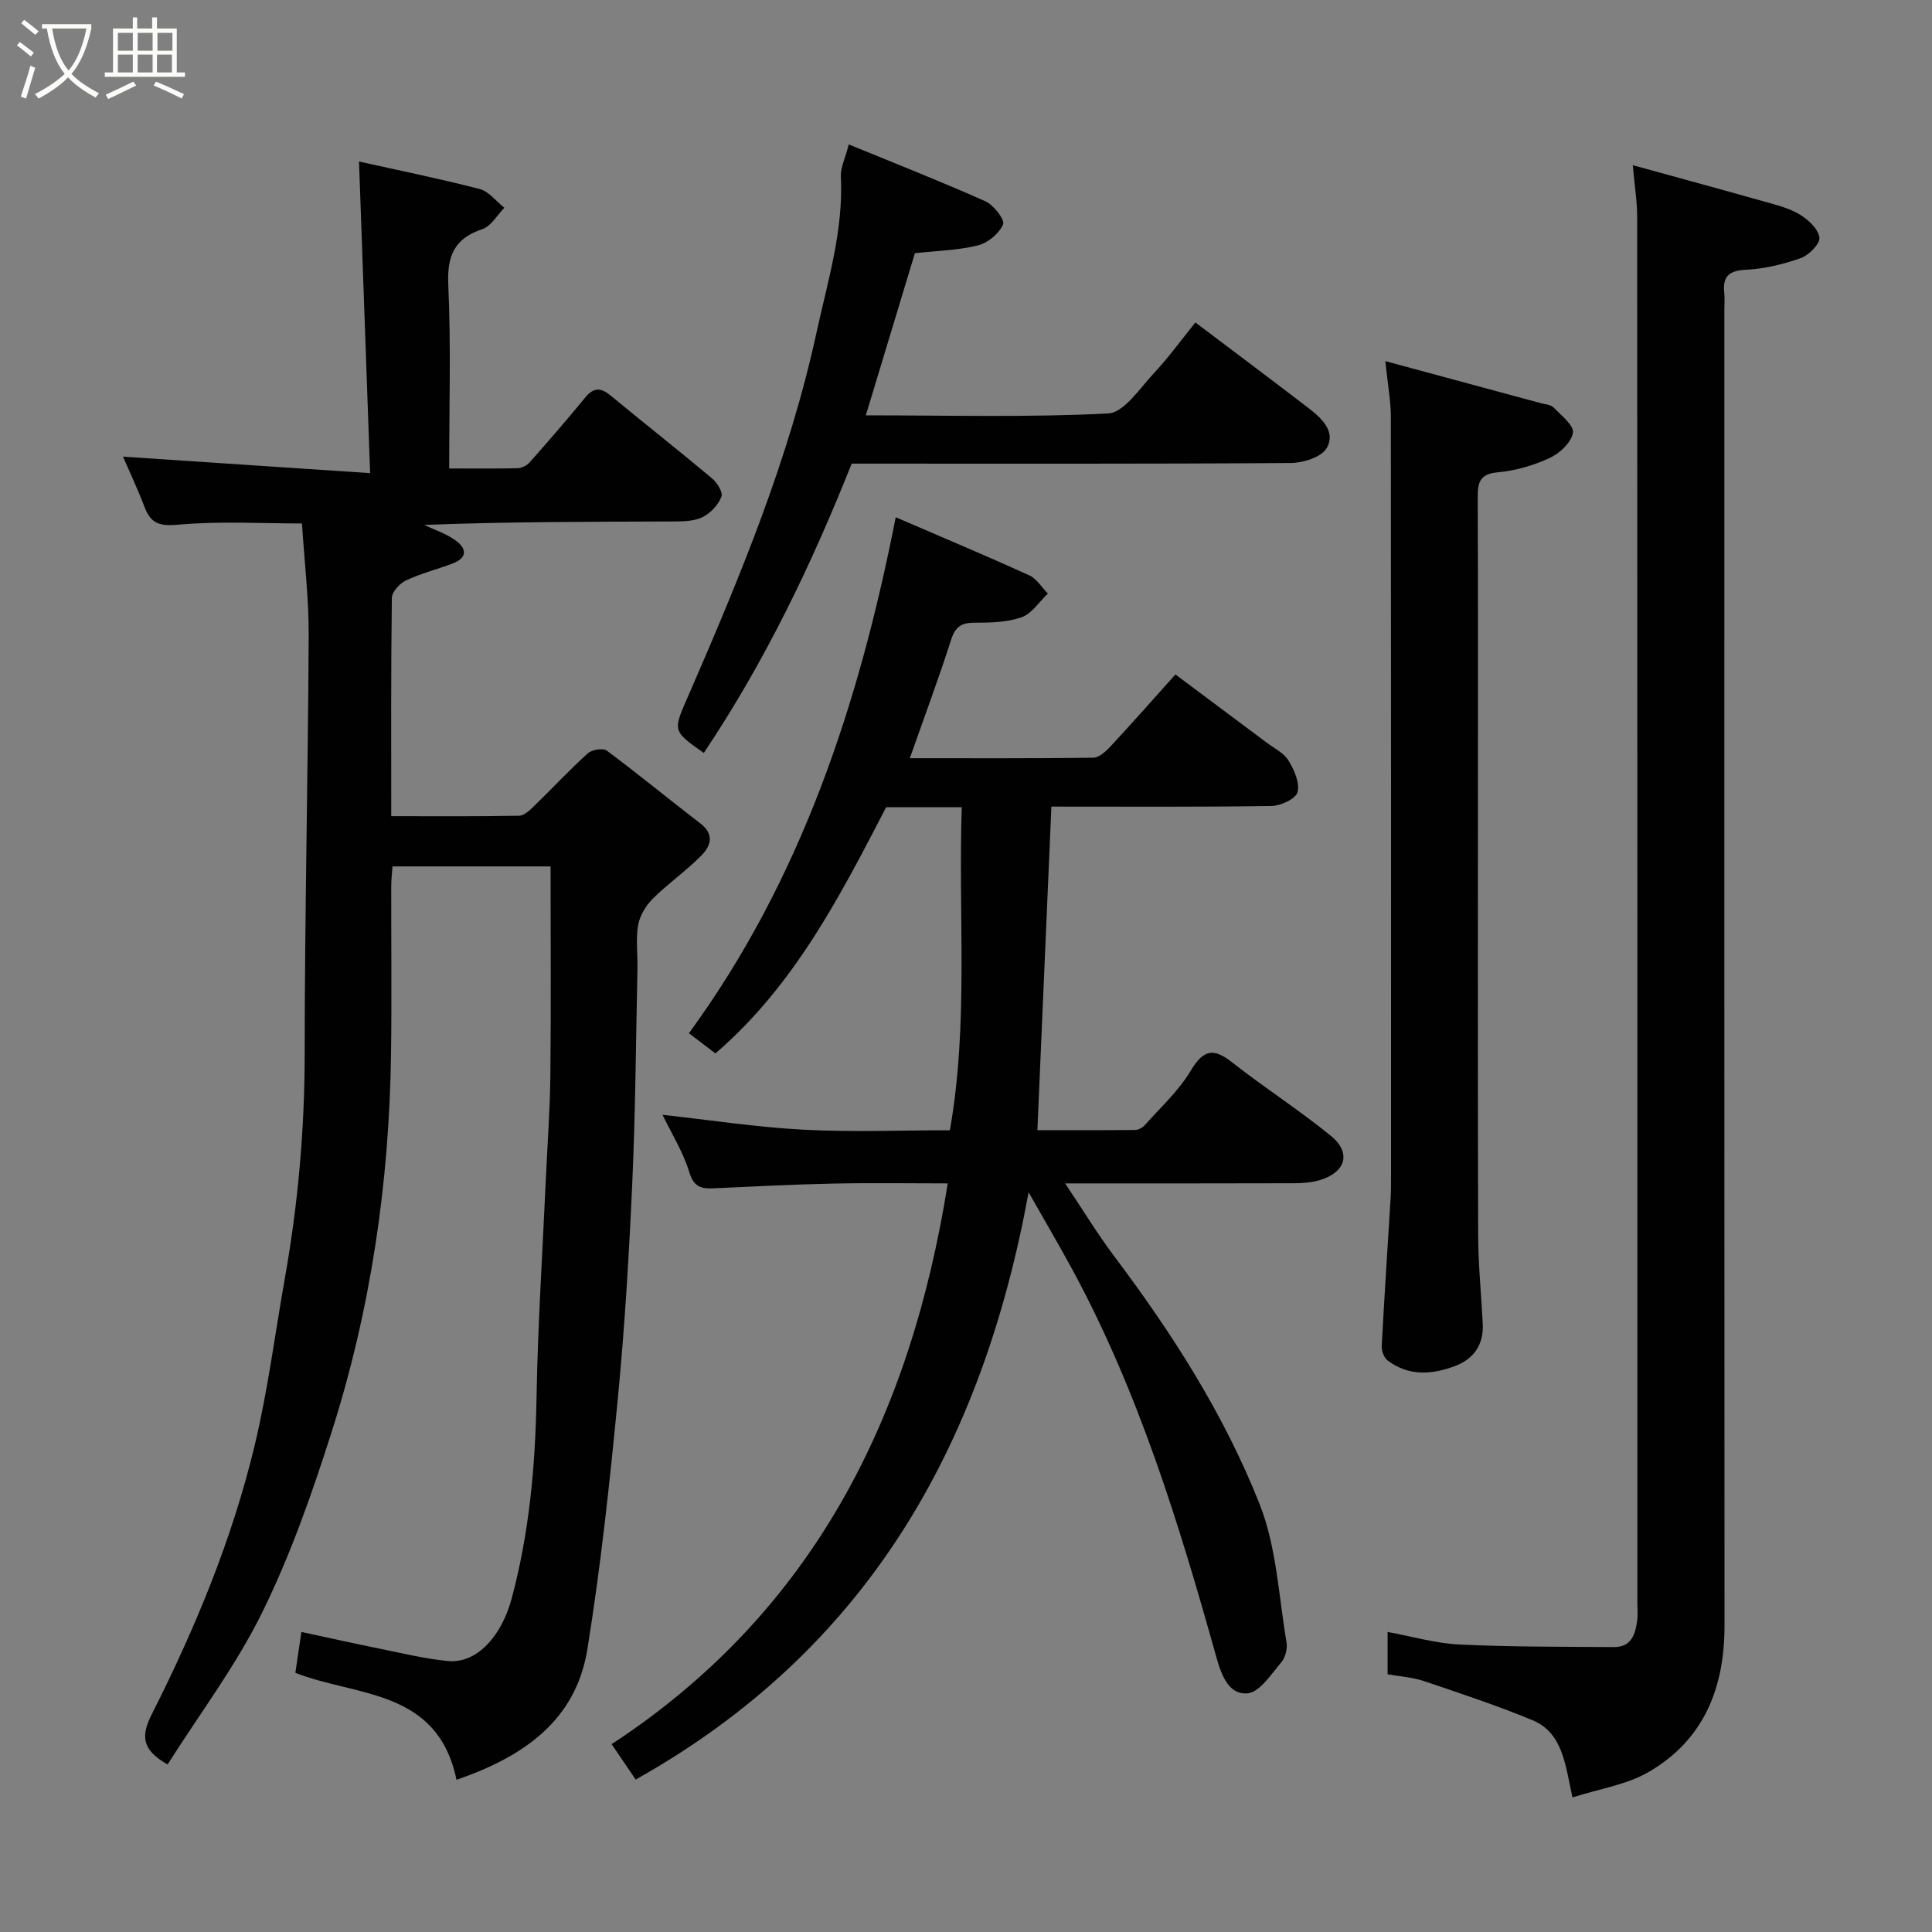 <svg enable-background="new 0 0 400 400" viewBox="0 0 400 400" xmlns="http://www.w3.org/2000/svg"><rect x="0" y="0" width="400" height="400" fill="#808080" stroke="none"/><path d="m6.4 11.7c-1-.8-1.9-1.6-2.9-2.3l.6-.7c.9.7 1.9 1.4 2.9 2.2zm-2.1 8.3c.7-2.1 1.4-4.2 2-6.4.2.1.6.3 1 .4-.7 2.3-1.3 4.4-1.9 6.4zm3-12.8c-1.1-.9-2.1-1.7-2.9-2.4l.6-.7c1 .8 2 1.5 3 2.4zm1.4-1.3v-.9h10.2v.9c-.9 4.2-2.3 7.3-4.1 9.4 1.3 1.4 3.2 2.7 5.7 4-.2.2-.4.5-.7.9-2.5-1.4-4.4-2.7-5.7-4.2-1.4 1.5-3.5 3-6.1 4.4 0 0 0 0-.1-.1-.3-.4-.5-.7-.7-.8 2.7-1.4 4.7-2.8 6.2-4.2-1.8-2.2-3-5.3-3.7-9.4zm9.2 0h-7.1c.6 3.8 1.7 6.7 3.4 8.7 1.7-2 2.9-4.8 3.7-8.7z" fill="#fbfcfa"/><path d="m31.6 3.6h.9v2.3h4.1v9.1h1.7v.9h-16.6v-.9h1.7v-9.1h4.1v-2.3h.9v2.3h3.1v-2.3zm-4 13.3.6.8c-1.9.9-3.8 1.9-5.8 2.8-.2-.3-.3-.6-.5-.9 2-.9 3.9-1.8 5.7-2.7zm-3.2-10.1v3.7h3.1v-3.7zm0 4.5v3.7h3.1v-3.7zm4.1-4.5v3.7h3.1v-3.7zm0 4.5v3.7h3.1v-3.7zm9.1 9.1c-2.1-1.1-4.1-2-5.8-2.7l.5-.8c2.2.9 4.1 1.8 5.8 2.6zm-1.9-13.6h-3.1v3.7h3.1zm-3.2 4.5v3.7h3.1v-3.7z" fill="#fbfcfa"/><g fill="#010101"><path d="m94.51 368.49c-3.9-18.9-20.76-17.19-33.36-22.15.38-2.59.76-5.15 1.25-8.46 5.47 1.17 10.93 2.39 16.4 3.5 4.63.94 9.25 2.06 13.93 2.52 5.87.57 11.08-4.96 13.23-13.03 3.63-13.58 4.88-27.4 5.12-41.42.26-15.04 1.24-30.07 1.92-45.11.33-7.27.87-14.53.95-21.81.15-14.25.04-28.51.04-43.15-10.26 0-21.32 0-32.73 0-.09 1.38-.26 2.82-.26 4.27-.02 11.5.12 23-.04 34.5-.36 26.69-4.19 52.9-12.3 78.33-4.04 12.69-8.49 25.4-14.35 37.31-5.43 11.04-12.98 21.04-19.61 31.52-5.54-3.11-5.46-6.08-3.22-10.51 8.98-17.77 16.6-36.16 21.25-55.56 2.73-11.41 4.21-23.11 6.26-34.68 2.71-15.27 4.08-30.63 4.09-46.18.01-28.93.69-57.87.83-86.8.04-7.59-.88-15.18-1.39-23.2-8.26 0-16.87-.52-25.37.23-3.83.34-5.82.03-7.19-3.56-1.49-3.89-3.27-7.67-4.5-10.51 16.46 1.1 33.11 2.21 51.17 3.42-.79-22.3-1.54-43.31-2.3-64.52 7.71 1.72 16.4 3.48 24.97 5.69 1.91.49 3.42 2.55 5.12 3.89-1.5 1.52-2.73 3.8-4.54 4.41-5.82 1.95-7.33 5.53-7.07 11.52.57 12.43.19 24.93.19 38.04 4.91 0 9.51.06 14.11-.05.87-.02 1.95-.54 2.53-1.19 3.92-4.43 7.8-8.91 11.55-13.48 1.75-2.13 3.24-2.02 5.24-.37 6.95 5.74 14.04 11.32 20.95 17.11 1.07.89 2.34 2.9 1.99 3.81-.63 1.66-2.17 3.33-3.76 4.17-1.63.86-3.78.96-5.7.97-17.29.07-34.58.04-52.08.72 2.11 1 4.38 1.75 6.28 3.06 2.43 1.66 2.92 3.67-.46 4.95-3.19 1.2-6.53 2.04-9.59 3.48-1.3.61-2.91 2.36-2.93 3.62-.2 14.82-.13 29.64-.13 45.19 8.95 0 17.71.07 26.46-.09 1.08-.02 2.27-1.18 3.17-2.06 3.71-3.59 7.23-7.39 11.05-10.85.85-.77 3.17-1.16 3.95-.57 6.57 4.89 12.89 10.1 19.39 15.09 3.01 2.31 2.09 4.74.12 6.7-3.13 3.14-6.82 5.72-9.97 8.85-1.44 1.43-2.71 3.51-3.05 5.47-.51 2.91-.08 5.98-.14 8.98-.32 14.77-.41 29.55-1.07 44.3-.67 14.99-1.57 29.98-3.01 44.91-1.67 17.29-3.52 34.59-6.29 51.73-2.37 14.69-13.06 22.22-27.1 27.05z"/><path d="m199.12 167.12c-5.66 0-10.47 0-15.65 0-9.51 18.32-18.98 36.9-35.35 50.98-1.64-1.25-3.3-2.51-5.49-4.18 23.12-31.63 35.18-67.94 42.82-106.83 9.76 4.21 18.75 7.98 27.62 12.01 1.55.7 2.6 2.5 3.88 3.79-1.79 1.69-3.31 4.15-5.43 4.9-3 1.06-6.45 1.14-9.71 1.13-2.74-.01-4.02.82-4.89 3.53-2.58 8.05-5.54 15.97-8.55 24.53 12.86 0 25.4.06 37.95-.1 1.21-.02 2.61-1.28 3.56-2.3 4.39-4.72 8.65-9.56 13.48-14.94 6.48 4.84 12.69 9.47 18.89 14.11 1.57 1.18 3.56 2.14 4.52 3.71 1.18 1.93 2.37 4.63 1.87 6.55-.36 1.37-3.48 2.83-5.39 2.86-15.15.23-30.31.13-45.57.13-.96 22.25-1.92 44.3-2.9 66.99 6.34 0 13.28.03 20.21-.04.68-.01 1.53-.45 1.99-.96 3.28-3.69 7.04-7.12 9.54-11.3 2.61-4.36 4.67-4.83 8.58-1.74 6.67 5.25 13.87 9.85 20.44 15.21 4.33 3.53 3.08 7.6-2.39 9.2-1.7.49-3.55.62-5.34.62-15.46.05-30.92.03-47.28.03 3.65 5.45 6.64 10.41 10.11 15.02 12.04 16 22.84 32.85 30.17 51.44 3.5 8.87 3.92 18.97 5.55 28.54.22 1.32-.24 3.17-1.09 4.17-2.1 2.45-4.47 6.19-6.99 6.41-3.74.33-5.32-3.46-6.41-7.37-7.73-27.63-16.12-55.06-29.9-80.46-2.84-5.23-5.86-10.36-9.01-15.91-9.62 52.67-33.46 94.74-81.35 121.59-1.52-2.23-2.94-4.33-4.98-7.33 41.75-27.36 61.9-67.67 69.59-116.1-8.16 0-15.95-.13-23.74.04-8.26.17-16.52.6-24.78.98-2.55.12-4.07-.31-4.99-3.35-1.27-4.17-3.67-7.99-5.54-11.87 9.86 1.08 19.48 2.57 29.15 3.08 9.96.53 19.97.12 30.34.12 3.92-22.17 1.7-44.33 2.46-66.89z"/><path d="m338.05 34.2c9.55 2.63 18.42 5.04 27.27 7.54 2.5.71 5.13 1.35 7.31 2.68 1.76 1.07 3.82 2.99 4.06 4.75.17 1.28-2.16 3.66-3.84 4.26-3.64 1.29-7.54 2.23-11.38 2.42-3.56.18-4.84 1.41-4.48 4.79.12 1.15.02 2.33.02 3.5 0 90.82-.02 181.63.03 272.45.01 12.9-4.29 23.66-15.7 30.28-4.57 2.66-10.21 3.48-15.78 5.27-1.52-7.05-2.07-13.43-8.32-16.01-7.34-3.04-14.92-5.54-22.46-8.09-2.29-.77-4.79-.92-7.49-1.4 0-2.68 0-5.43 0-8.76 5.09.93 9.96 2.37 14.89 2.6 10.65.51 21.32.45 31.98.53 3.6.03 4.44-2.69 4.81-5.56.15-1.15.03-2.33.03-3.5 0-95.65.01-191.3-.04-286.95 0-3.19-.52-6.4-.91-10.8z"/><path d="m286.82 74.77c11.47 3.1 21.8 5.89 32.11 8.68.94.25 2.14.31 2.74.93 1.58 1.62 4.24 3.74 3.99 5.23-.34 1.99-2.73 4.24-4.78 5.19-3.34 1.55-7.09 2.66-10.75 2.98-3.76.33-4.19 2.09-4.18 5.17.08 21.14.04 42.29.04 63.44 0 29.8-.05 59.61.05 89.41.02 6.1.64 12.19.95 18.29.22 4.28-1.86 7.27-5.71 8.72-4.75 1.8-9.62 2.17-13.98-1.13-.76-.57-1.29-2.01-1.23-3.01.54-10.2 1.22-20.39 1.84-30.58.09-1.49.09-2.99.09-4.49 0-52.45.02-104.89-.04-157.34-.01-3.23-.62-6.45-1.14-11.49z"/><path d="m145.71 155.89c-6.77-4.75-6.36-4.58-2.94-12.44 10.51-24.19 20.61-48.55 26.25-74.47 2.33-10.71 5.63-21.23 5.07-32.41-.09-1.82.87-3.68 1.64-6.67 9.77 4.01 19.13 7.69 28.3 11.78 1.71.76 4.06 3.84 3.65 4.78-.82 1.89-3.14 3.83-5.2 4.34-4.1 1.03-8.44 1.11-13.06 1.62-3.28 10.85-6.66 22.01-10.16 33.57 16.96 0 33.6.46 50.17-.39 3.3-.17 6.53-5.2 9.45-8.31 3.1-3.31 5.77-7.02 8.61-10.53 8.14 6.15 15.85 11.91 23.49 17.78 2.69 2.07 5.66 4.89 3.69 8.24-1.1 1.88-4.86 3.06-7.44 3.08-30.15.21-60.31.13-90.9.13-8.26 20.76-17.87 40.86-30.62 59.9z"/></g></svg>